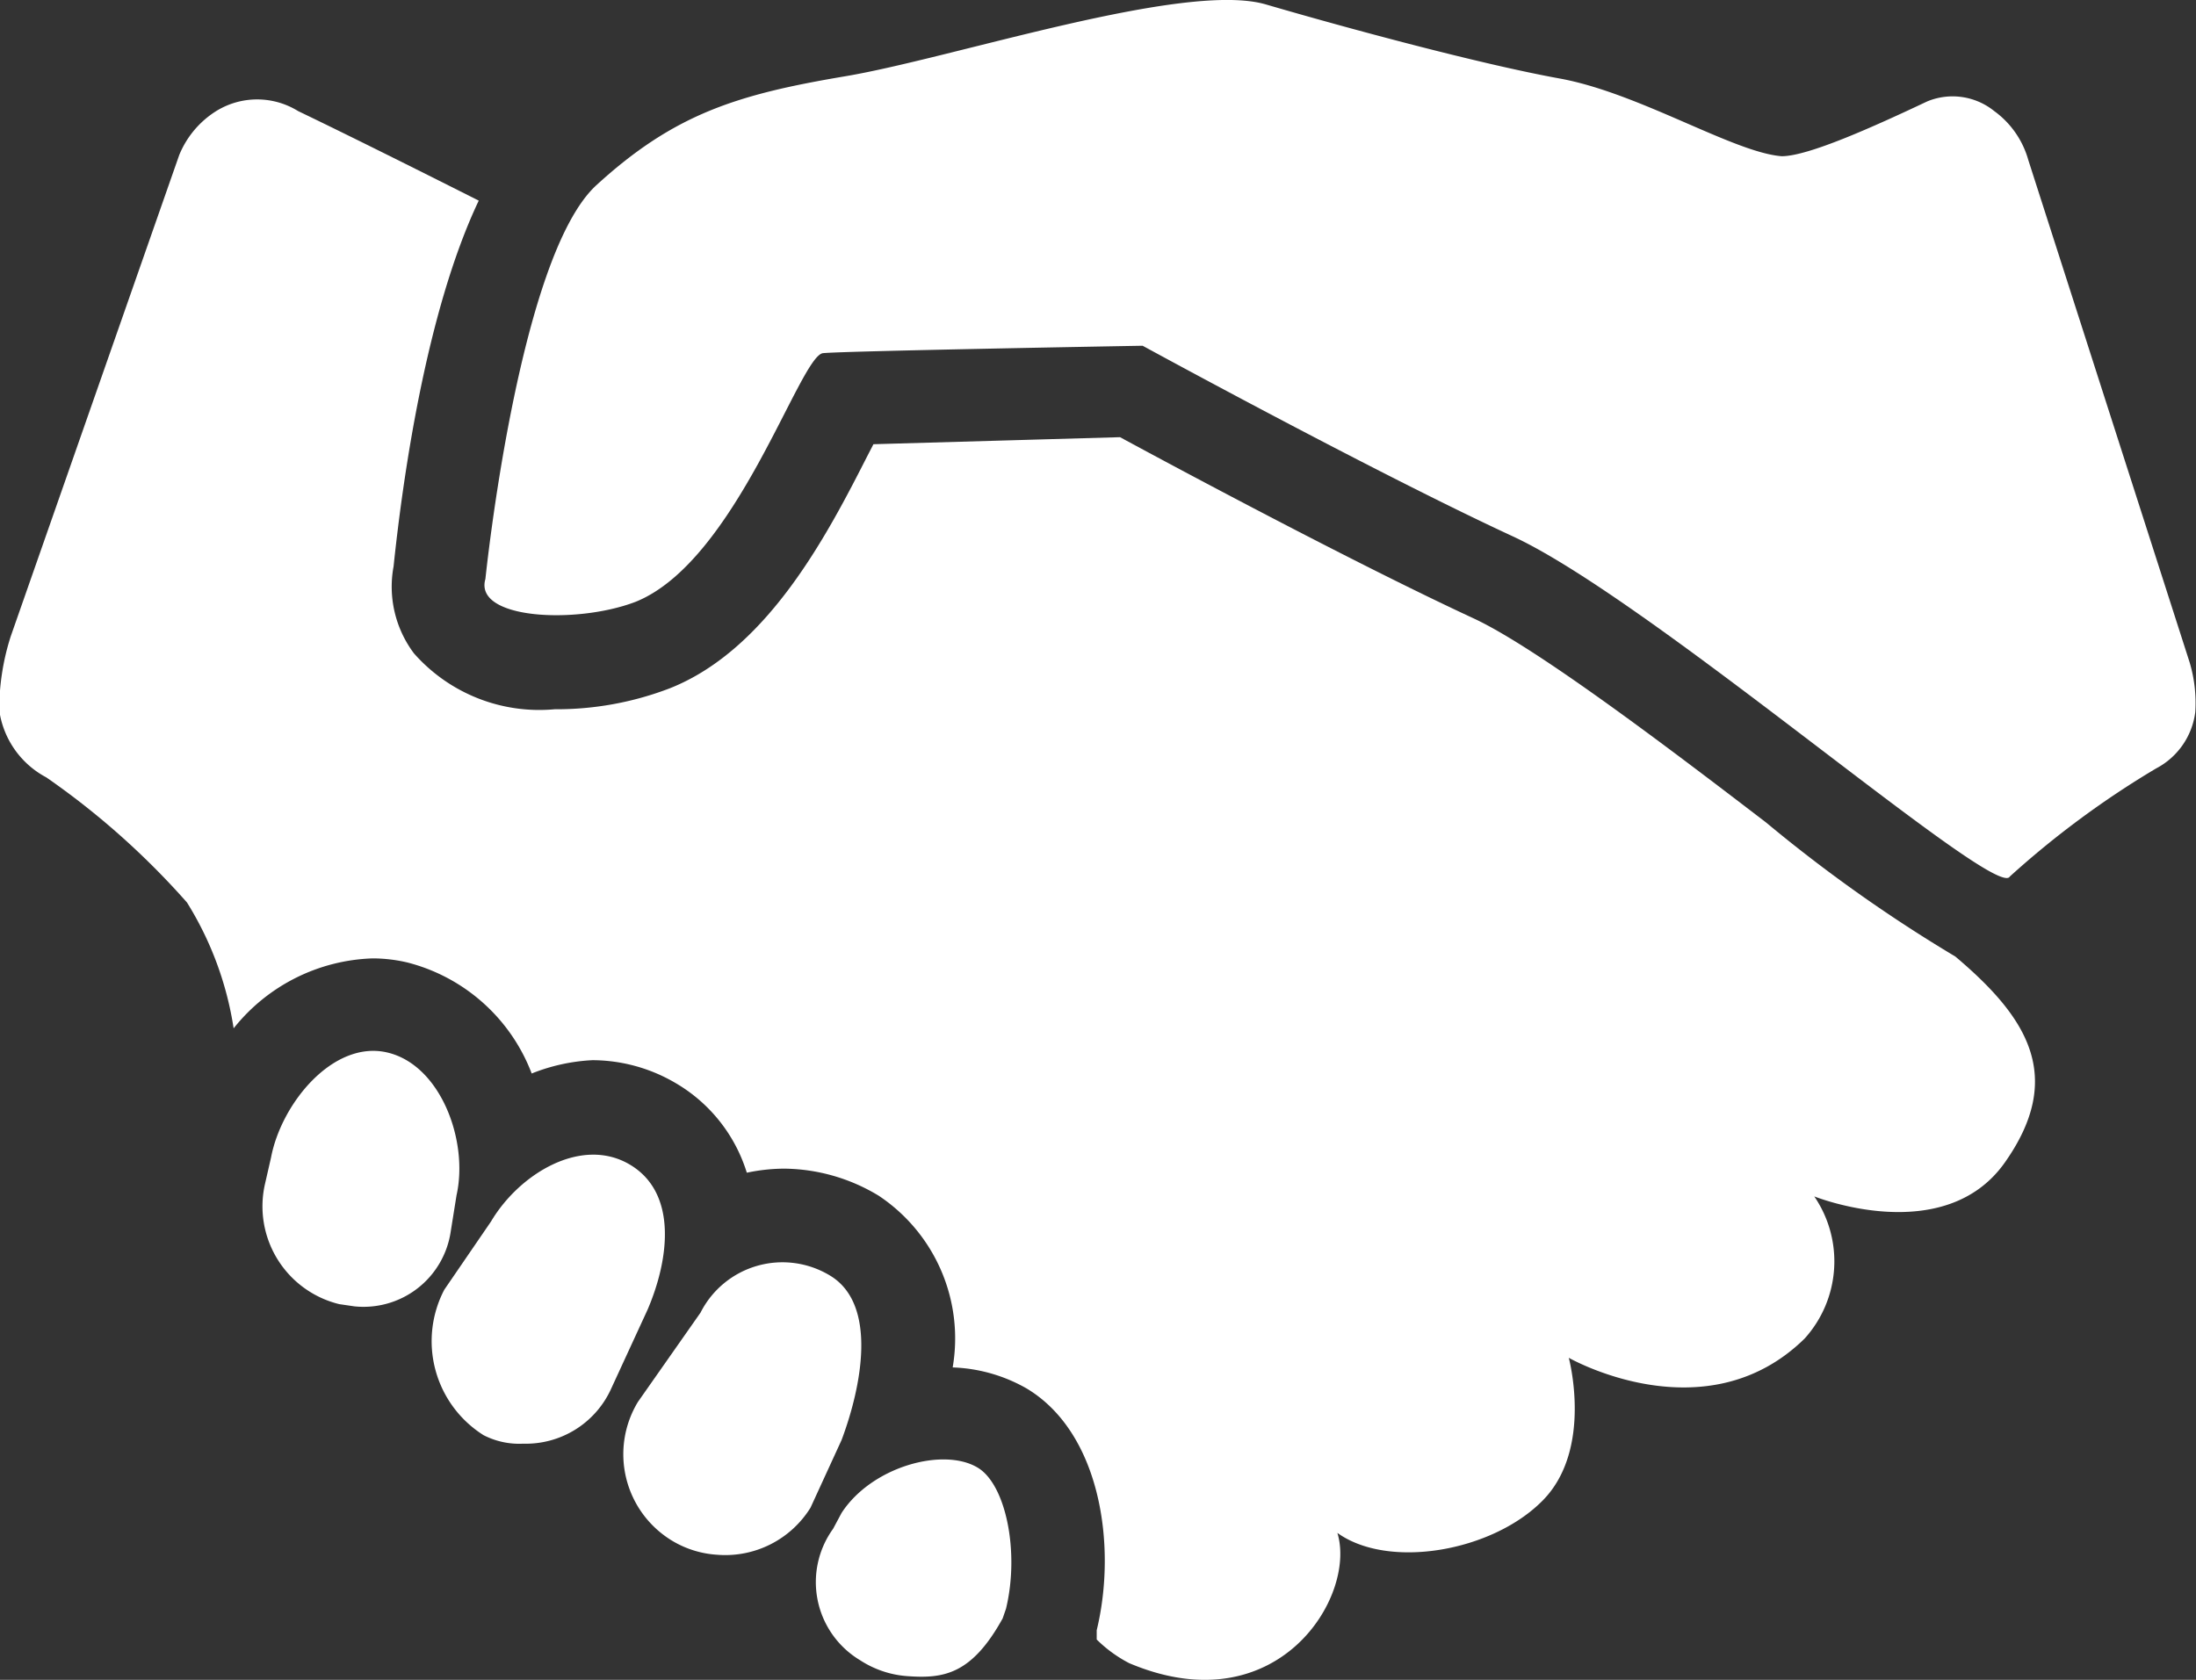 <svg xmlns="http://www.w3.org/2000/svg" viewBox="0 0 59.31 45.38"><rect x="0" y="0" width="59.31" height="45.38" fill="#333333" stroke="none"/><defs><style>.cls-1{fill:#fff;}</style></defs><g id="Layer_2" data-name="Layer 2"><g id="Layer_1-2" data-name="Layer 1"><path class="cls-1" d="M52.81,25.84a40.3,40.3,0,0,1-5.11-3.62c-2.61-2-6.18-4.71-7.89-5.51-3.15-1.46-7.9-4-9.56-4.9L23.59,12l-.16.31c-1.06,2.08-2.67,5.22-5.33,6.28a8.53,8.53,0,0,1-3.12.57,4.51,4.51,0,0,1-3.8-1.51,3,3,0,0,1-.55-2.35c.24-2.3.87-6.87,2.3-9.88C11.66,4.78,9.63,3.76,8.05,3A2.1,2.1,0,0,0,5.84,3a2.53,2.53,0,0,0-1,1.19l-4.55,13a6.45,6.45,0,0,0-.31,2A2.43,2.43,0,0,0,1.25,21a21.09,21.09,0,0,1,3.8,3.38,9,9,0,0,1,1.26,3.4,5,5,0,0,1,3.76-1.89A4.15,4.15,0,0,1,11,26,4.89,4.89,0,0,1,14.36,29,5.08,5.08,0,0,1,16,28.64a4.45,4.45,0,0,1,2.25.62,4.26,4.26,0,0,1,1.92,2.42,5,5,0,0,1,1-.11,5,5,0,0,1,2.56.73,4.63,4.63,0,0,1,2,4.64,4.32,4.32,0,0,1,2,.57c2,1.2,2.44,4.26,1.89,6.53l0,.13,0,.12a3.59,3.59,0,0,0,.88.64c4,1.69,6.15-1.8,5.62-3.52,1.39,1,4.21.5,5.56-.89s.69-3.84.69-3.84,3.69,2.11,6.37-.52A3.11,3.11,0,0,0,49,32.32s3.51,1.41,5.15-.92S54.74,27.47,52.81,25.84Z"/><path class="cls-1" d="M24.51,45.28a2.68,2.68,0,0,1-1.28-.43,2.46,2.46,0,0,1-.73-3.55l.23-.43c.82-1.26,2.76-1.78,3.68-1.22.76.46,1.13,2.28.76,3.81l-.09.26C26.24,45.24,25.48,45.35,24.51,45.28Z"/><path class="cls-1" d="M13.11,15.64S14,6.93,16.11,5s3.81-2.45,6.72-2.94S32-.52,34.19.12s5.78,1.61,7.93,2,4.7,2,6,2.1c.72,0,2.49-.8,3.93-1.48A1.79,1.79,0,0,1,53.86,3a2.45,2.45,0,0,1,.92,1.32l4.36,13.58a3.82,3.82,0,0,1,.15,1.34,2,2,0,0,1-1.06,1.52,24.64,24.64,0,0,0-3.95,2.92c-.36.67-9.66-7.45-13.42-9.19s-10-5.15-10-5.15-8,.14-8.63.2-2.34,5.63-5.07,6.72C15.56,16.87,12.79,16.73,13.11,15.64Z"/><path class="cls-1" d="M9.57,35.29l-.41-.06a2.72,2.72,0,0,1-2-3.26l.16-.7C7.6,29.8,9,28.1,10.45,28.43s2.21,2.39,1.88,3.86l-.16,1A2.38,2.38,0,0,1,9.57,35.29Z"/><path class="cls-1" d="M14.13,39a2.11,2.11,0,0,1-1.07-.23A3,3,0,0,1,12,34.84L13.26,33c.77-1.3,2.45-2.31,3.75-1.54s1.06,2.57.48,3.92l-1,2.17A2.53,2.53,0,0,1,14.13,39Z"/><path class="cls-1" d="M19.36,42a2.68,2.68,0,0,1-1.21-.38,2.73,2.73,0,0,1-.92-3.75l1.69-2.41a2.48,2.48,0,0,1,3.5-1c1.29.78.85,3,.31,4.44l-.84,1.83A2.71,2.71,0,0,1,19.36,42Z"/></g></g></svg>